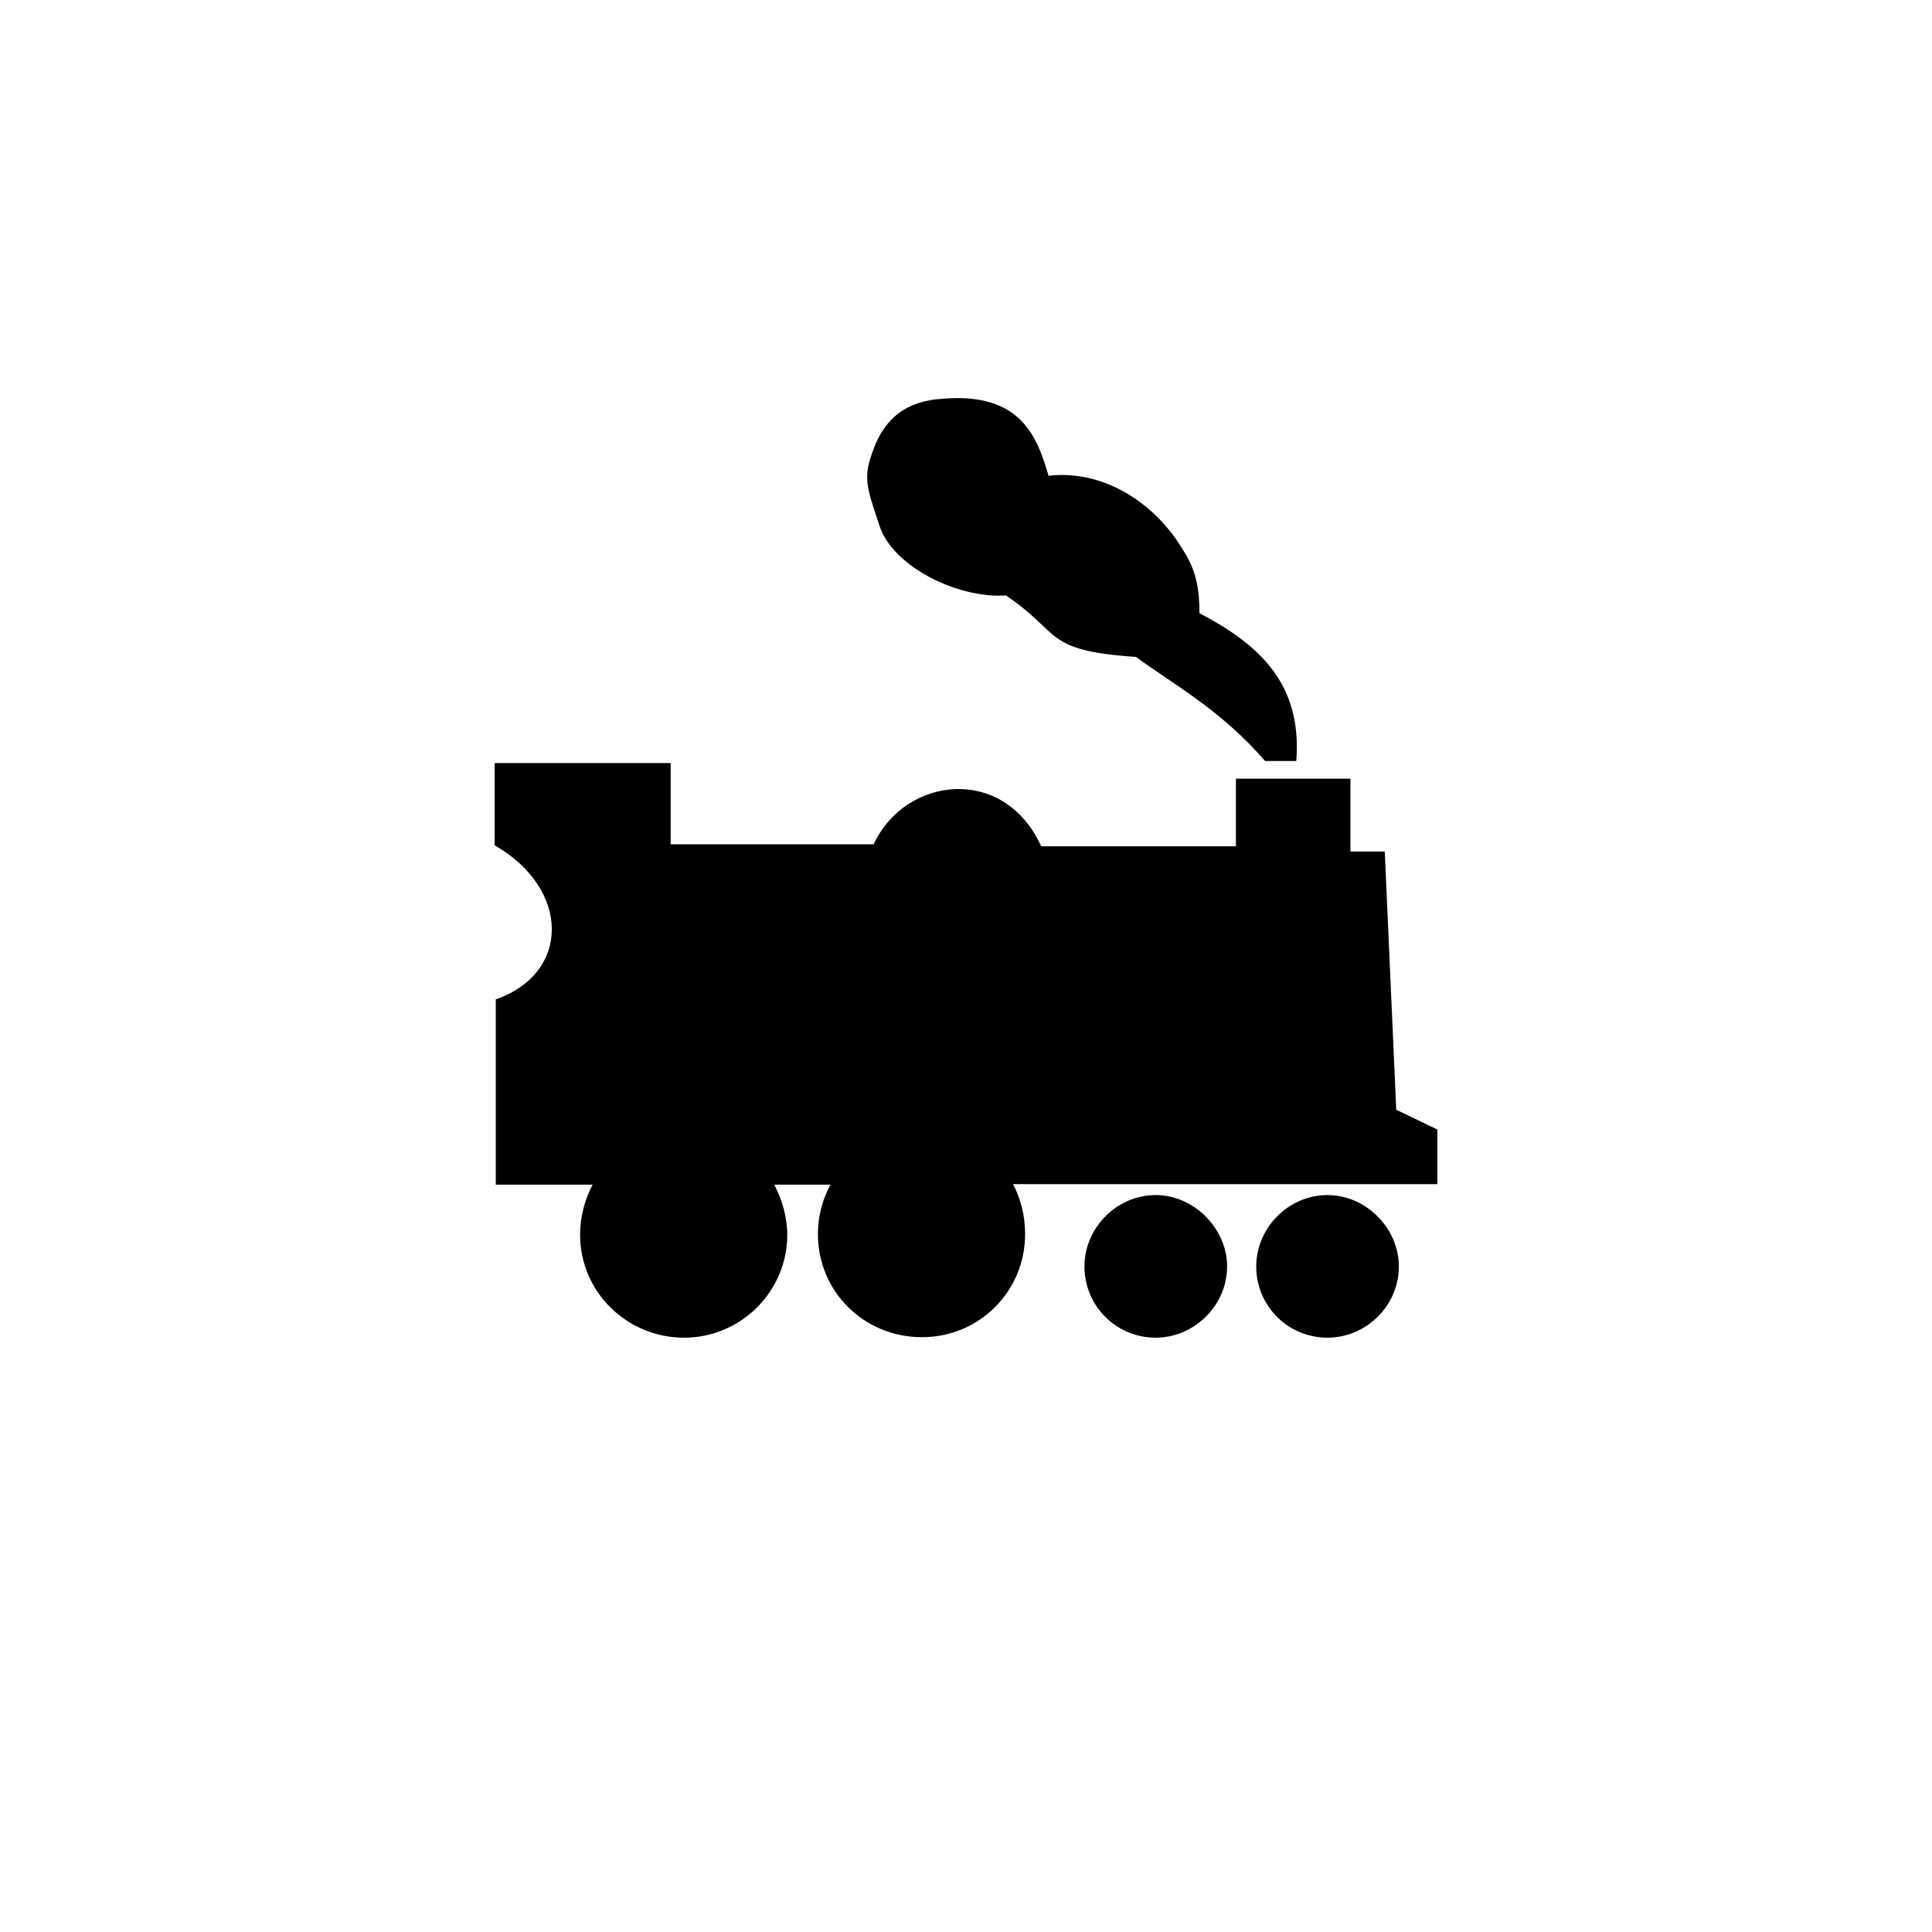 <?xml version="1.0" encoding="UTF-8" standalone="no"?>
<svg width="256px" height="256px" viewBox="0 0 256 256" version="1.1" xmlns="http://www.w3.org/2000/svg" xmlns:xlink="http://www.w3.org/1999/xlink" xmlns:sketch="http://www.bohemiancoding.com/sketch/ns">
    <!-- Generator: Sketch 3.3.3 (12081) - http://www.bohemiancoding.com/sketch -->
    <title>train-au</title>
    <desc>Created with Sketch.</desc>
    <defs></defs>
    <g id="Page-1" stroke="none" stroke-width="1" fill="none" fill-rule="evenodd" sketch:type="MSPage">
        <g id="train-au" sketch:type="MSArtboardGroup" fill="#000000">
            <path d="M88.375,100.838 C94.304,93.941 101.067,90.35 105.474,87.044 C117.89,86.212 115.274,83.865 122.716,78.902 C129.2,79.315 137.622,75.043 139.413,69.802 C141.338,64.142 141.616,63.174 140.235,59.457 C138.722,55.451 135.963,53.105 130.994,52.829 C120.79,52.004 118.578,57.798 117.065,63.039 C109.755,62.214 102.992,66.621 99.267,72.83 C97.476,75.587 97.064,78.078 97.064,81.249 C89.476,85.244 83.404,90.35 84.237,100.838 L88.375,100.838 L88.375,100.838 Z M153.408,156.971 C152.373,158.974 151.683,161.254 151.683,163.601 C151.683,171.187 157.89,177.25 165.343,177.25 C172.931,177.25 179.137,171.187 179.137,163.601 C179.137,161.254 178.515,158.974 177.481,156.971 L190.307,156.971 L190.307,132.421 C180.382,128.972 180.382,117.802 190.451,112.008 L190.451,101.107 L167.134,101.107 L167.134,111.873 L140.236,111.873 C136.098,102.907 122.994,101.251 118.034,112.142 L92.236,112.142 L92.236,103.176 L77.063,103.176 L77.063,112.83 L72.512,112.83 L70.99,147.048 L65.549,149.663 L65.549,156.905 L121.759,156.905 C120.725,158.908 120.169,161.111 120.169,163.524 C120.169,171.112 126.241,177.184 133.829,177.184 C141.548,177.184 147.623,171.112 147.623,163.524 C147.623,161.111 146.999,158.908 145.964,156.971 L153.408,156.971 L153.408,156.971 Z M93.404,167.805 C93.404,162.767 97.82,158.352 102.858,158.352 C108.098,158.352 112.305,162.767 112.305,167.805 C112.305,173.046 108.098,177.25 102.858,177.25 C97.82,177.25 93.404,173.046 93.404,167.805 L93.404,167.805 Z M70.644,167.805 C70.644,162.767 74.993,158.352 80.1,158.352 C85.338,158.352 89.544,162.767 89.544,167.805 C89.544,173.046 85.338,177.25 80.1,177.25 C74.993,177.25 70.644,173.046 70.644,167.805 L70.644,167.805 Z" id="train" sketch:type="MSShapeGroup" transform="translate(128, 115) scale(-1, 1) translate(-128, -115) "></path>
        </g>
    </g>
</svg>